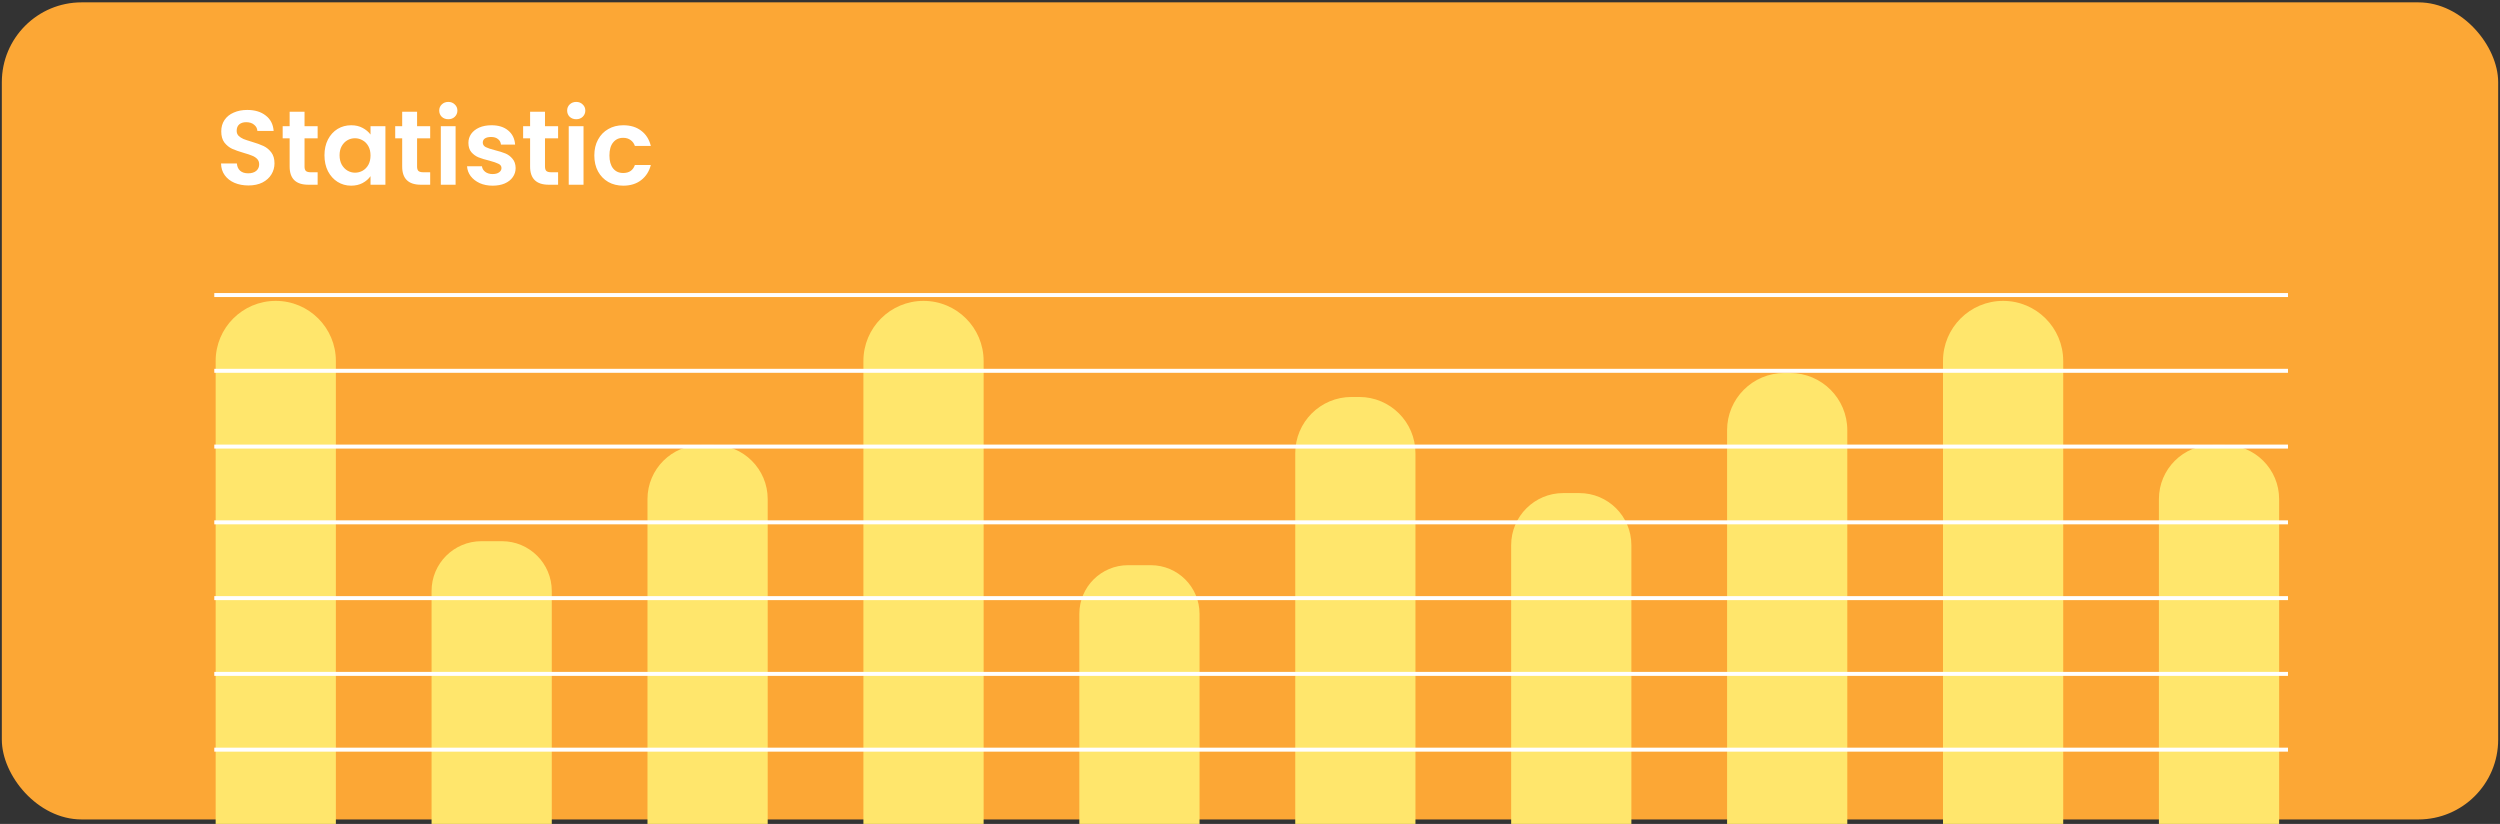 <svg width="355" height="117" viewBox="0 0 355 117" fill="none" xmlns="http://www.w3.org/2000/svg">
<rect x="0" y="0" width="355" height="117" fill="#333333" stroke="none"/>
<rect x="0.261" y="0.335" width="354.478" height="116.026" rx="11.326" fill="#FCA735"/>
<path d="M35.273 26.336C34.543 26.336 33.883 26.211 33.293 25.961C32.713 25.711 32.253 25.351 31.913 24.881C31.573 24.411 31.398 23.856 31.388 23.216H33.638C33.668 23.646 33.818 23.986 34.088 24.236C34.368 24.486 34.748 24.611 35.228 24.611C35.718 24.611 36.103 24.496 36.383 24.266C36.663 24.026 36.803 23.716 36.803 23.336C36.803 23.026 36.708 22.771 36.518 22.571C36.328 22.371 36.088 22.216 35.798 22.106C35.518 21.986 35.128 21.856 34.628 21.716C33.948 21.516 33.393 21.321 32.963 21.131C32.543 20.931 32.178 20.636 31.868 20.246C31.568 19.846 31.418 19.316 31.418 18.656C31.418 18.036 31.573 17.496 31.883 17.036C32.193 16.576 32.628 16.226 33.188 15.986C33.748 15.736 34.388 15.611 35.108 15.611C36.188 15.611 37.063 15.876 37.733 16.406C38.413 16.926 38.788 17.656 38.858 18.596H36.548C36.528 18.236 36.373 17.941 36.083 17.711C35.803 17.471 35.428 17.351 34.958 17.351C34.548 17.351 34.218 17.456 33.968 17.666C33.728 17.876 33.608 18.181 33.608 18.581C33.608 18.861 33.698 19.096 33.878 19.286C34.068 19.466 34.298 19.616 34.568 19.736C34.848 19.846 35.238 19.976 35.738 20.126C36.418 20.326 36.973 20.526 37.403 20.726C37.833 20.926 38.203 21.226 38.513 21.626C38.823 22.026 38.978 22.551 38.978 23.201C38.978 23.761 38.833 24.281 38.543 24.761C38.253 25.241 37.828 25.626 37.268 25.916C36.708 26.196 36.043 26.336 35.273 26.336ZM43.244 19.646V23.666C43.244 23.946 43.309 24.151 43.439 24.281C43.579 24.401 43.809 24.461 44.129 24.461H45.104V26.231H43.784C42.014 26.231 41.129 25.371 41.129 23.651V19.646H40.139V17.921H41.129V15.866H43.244V17.921H45.104V19.646H43.244ZM46.074 22.046C46.074 21.206 46.239 20.461 46.569 19.811C46.909 19.161 47.364 18.661 47.934 18.311C48.514 17.961 49.159 17.786 49.869 17.786C50.489 17.786 51.029 17.911 51.489 18.161C51.959 18.411 52.334 18.726 52.614 19.106V17.921H54.729V26.231H52.614V25.016C52.344 25.406 51.969 25.731 51.489 25.991C51.019 26.241 50.474 26.366 49.854 26.366C49.154 26.366 48.514 26.186 47.934 25.826C47.364 25.466 46.909 24.961 46.569 24.311C46.239 23.651 46.074 22.896 46.074 22.046ZM52.614 22.076C52.614 21.566 52.514 21.131 52.314 20.771C52.114 20.401 51.844 20.121 51.504 19.931C51.164 19.731 50.799 19.631 50.409 19.631C50.019 19.631 49.659 19.726 49.329 19.916C48.999 20.106 48.729 20.386 48.519 20.756C48.319 21.116 48.219 21.546 48.219 22.046C48.219 22.546 48.319 22.986 48.519 23.366C48.729 23.736 48.999 24.021 49.329 24.221C49.669 24.421 50.029 24.521 50.409 24.521C50.799 24.521 51.164 24.426 51.504 24.236C51.844 24.036 52.114 23.756 52.314 23.396C52.514 23.026 52.614 22.586 52.614 22.076ZM59.225 19.646V23.666C59.225 23.946 59.29 24.151 59.42 24.281C59.56 24.401 59.79 24.461 60.11 24.461H61.085V26.231H59.765C57.995 26.231 57.11 25.371 57.11 23.651V19.646H56.12V17.921H57.11V15.866H59.225V17.921H61.085V19.646H59.225ZM63.66 16.931C63.291 16.931 62.98 16.816 62.73 16.586C62.49 16.346 62.37 16.051 62.37 15.701C62.37 15.351 62.49 15.061 62.73 14.831C62.98 14.591 63.291 14.471 63.66 14.471C64.031 14.471 64.335 14.591 64.576 14.831C64.826 15.061 64.951 15.351 64.951 15.701C64.951 16.051 64.826 16.346 64.576 16.586C64.335 16.816 64.031 16.931 63.66 16.931ZM64.695 17.921V26.231H62.596V17.921H64.695ZM69.95 26.366C69.27 26.366 68.66 26.246 68.12 26.006C67.58 25.756 67.15 25.421 66.83 25.001C66.52 24.581 66.35 24.116 66.32 23.606H68.435C68.475 23.926 68.63 24.191 68.9 24.401C69.18 24.611 69.525 24.716 69.935 24.716C70.335 24.716 70.645 24.636 70.865 24.476C71.095 24.316 71.21 24.111 71.21 23.861C71.21 23.591 71.07 23.391 70.79 23.261C70.52 23.121 70.085 22.971 69.485 22.811C68.865 22.661 68.355 22.506 67.955 22.346C67.565 22.186 67.225 21.941 66.935 21.611C66.655 21.281 66.515 20.836 66.515 20.276C66.515 19.816 66.645 19.396 66.905 19.016C67.175 18.636 67.555 18.336 68.045 18.116C68.545 17.896 69.13 17.786 69.8 17.786C70.79 17.786 71.58 18.036 72.17 18.536C72.76 19.026 73.085 19.691 73.145 20.531H71.135C71.105 20.201 70.965 19.941 70.715 19.751C70.475 19.551 70.15 19.451 69.74 19.451C69.36 19.451 69.065 19.521 68.855 19.661C68.655 19.801 68.555 19.996 68.555 20.246C68.555 20.526 68.695 20.741 68.975 20.891C69.255 21.031 69.69 21.176 70.28 21.326C70.88 21.476 71.375 21.631 71.765 21.791C72.155 21.951 72.49 22.201 72.77 22.541C73.06 22.871 73.21 23.311 73.22 23.861C73.22 24.341 73.085 24.771 72.815 25.151C72.555 25.531 72.175 25.831 71.675 26.051C71.185 26.261 70.61 26.366 69.95 26.366ZM77.389 19.646V23.666C77.389 23.946 77.454 24.151 77.584 24.281C77.724 24.401 77.954 24.461 78.274 24.461H79.249V26.231H77.929C76.159 26.231 75.274 25.371 75.274 23.651V19.646H74.284V17.921H75.274V15.866H77.389V17.921H79.249V19.646H77.389ZM81.825 16.931C81.455 16.931 81.145 16.816 80.895 16.586C80.655 16.346 80.535 16.051 80.535 15.701C80.535 15.351 80.655 15.061 80.895 14.831C81.145 14.591 81.455 14.471 81.825 14.471C82.195 14.471 82.5 14.591 82.74 14.831C82.99 15.061 83.115 15.351 83.115 15.701C83.115 16.051 82.99 16.346 82.74 16.586C82.5 16.816 82.195 16.931 81.825 16.931ZM82.86 17.921V26.231H80.76V17.921H82.86ZM84.394 22.076C84.394 21.216 84.569 20.466 84.919 19.826C85.269 19.176 85.754 18.676 86.374 18.326C86.994 17.966 87.704 17.786 88.504 17.786C89.534 17.786 90.384 18.046 91.054 18.566C91.734 19.076 92.189 19.796 92.419 20.726H90.154C90.034 20.366 89.829 20.086 89.539 19.886C89.259 19.676 88.909 19.571 88.489 19.571C87.889 19.571 87.414 19.791 87.064 20.231C86.714 20.661 86.539 21.276 86.539 22.076C86.539 22.866 86.714 23.481 87.064 23.921C87.414 24.351 87.889 24.566 88.489 24.566C89.339 24.566 89.894 24.186 90.154 23.426H92.419C92.189 24.326 91.734 25.041 91.054 25.571C90.374 26.101 89.524 26.366 88.504 26.366C87.704 26.366 86.994 26.191 86.374 25.841C85.754 25.481 85.269 24.981 84.919 24.341C84.569 23.691 84.394 22.936 84.394 22.076Z" fill="white"/>
<path d="M47.693 51.26C47.693 46.546 43.871 42.724 39.158 42.724C34.444 42.724 30.623 46.546 30.623 51.26V143.38C30.623 148.094 34.444 151.916 39.158 151.916C43.871 151.916 47.693 148.094 47.693 143.38V51.26Z" fill="#FFE66C"/>
<path d="M71.275 76.85H68.361C64.452 76.85 61.283 80.016 61.283 83.921V144.845C61.283 148.751 64.452 151.916 68.361 151.916H71.275C75.184 151.916 78.353 148.751 78.353 144.845V83.921C78.353 80.016 75.184 76.85 71.275 76.85Z" fill="#FFE66C"/>
<path d="M101.321 63.184H99.636C95.387 63.184 91.943 66.624 91.943 70.868V144.231C91.943 148.475 95.387 151.916 99.636 151.916H101.321C105.569 151.916 109.013 148.475 109.013 144.231V70.868C109.013 66.624 105.569 63.184 101.321 63.184Z" fill="#FFE66C"/>
<path d="M139.674 51.26C139.674 46.546 135.853 42.724 131.139 42.724C126.426 42.724 122.604 46.546 122.604 51.26V143.38C122.604 148.094 126.426 151.916 131.139 151.916C135.853 151.916 139.674 148.094 139.674 143.38V51.26Z" fill="#FFE66C"/>
<path d="M163.415 80.257H160.184C156.362 80.257 153.265 83.352 153.265 87.169V145.004C153.265 148.821 156.362 151.916 160.184 151.916H163.415C167.237 151.916 170.334 148.821 170.334 145.004V87.169C170.334 83.352 167.237 80.257 163.415 80.257Z" fill="#FFE66C"/>
<path d="M193.005 56.37H191.914C187.502 56.37 183.925 59.944 183.925 64.352V143.934C183.925 148.342 187.502 151.916 191.914 151.916H193.005C197.417 151.916 200.994 148.342 200.994 143.934V64.352C200.994 59.944 197.417 56.37 193.005 56.37Z" fill="#FFE66C"/>
<path d="M224.26 70.017H221.98C217.896 70.017 214.585 73.324 214.585 77.404V144.528C214.585 148.608 217.896 151.916 221.98 151.916H224.26C228.344 151.916 231.655 148.608 231.655 144.528V77.404C231.655 73.324 228.344 70.017 224.26 70.017Z" fill="#FFE66C"/>
<path d="M254.187 52.963H253.374C248.885 52.963 245.246 56.599 245.246 61.084V143.795C245.246 148.28 248.885 151.916 253.374 151.916H254.187C258.677 151.916 262.316 148.28 262.316 143.795V61.084C262.316 56.599 258.677 52.963 254.187 52.963Z" fill="#FFE66C"/>
<path d="M292.976 51.26C292.976 46.546 289.155 42.724 284.441 42.724C279.727 42.724 275.906 46.546 275.906 51.26V143.38C275.906 148.094 279.727 151.916 284.441 151.916C289.155 151.916 292.976 148.094 292.976 143.38V51.26Z" fill="#FFE66C"/>
<path d="M315.944 63.184H314.259C310.01 63.184 306.566 66.624 306.566 70.868V144.231C306.566 148.475 310.01 151.916 314.259 151.916H315.944C320.192 151.916 323.636 148.475 323.636 144.231V70.868C323.636 66.624 320.192 63.184 315.944 63.184Z" fill="#FFE66C"/>
<line x1="30.429" y1="41.896" x2="324.894" y2="41.896" stroke="white" stroke-width="0.566"/>
<line x1="30.429" y1="52.655" x2="324.894" y2="52.655" stroke="white" stroke-width="0.566"/>
<line x1="30.429" y1="63.414" x2="324.894" y2="63.414" stroke="white" stroke-width="0.566"/>
<line x1="30.429" y1="74.173" x2="324.894" y2="74.173" stroke="white" stroke-width="0.566"/>
<line x1="30.429" y1="84.933" x2="324.894" y2="84.933" stroke="white" stroke-width="0.566"/>
<line x1="30.429" y1="95.692" x2="324.894" y2="95.692" stroke="white" stroke-width="0.566"/>
<line x1="30.429" y1="106.451" x2="324.894" y2="106.451" stroke="white" stroke-width="0.566"/>
</svg>
